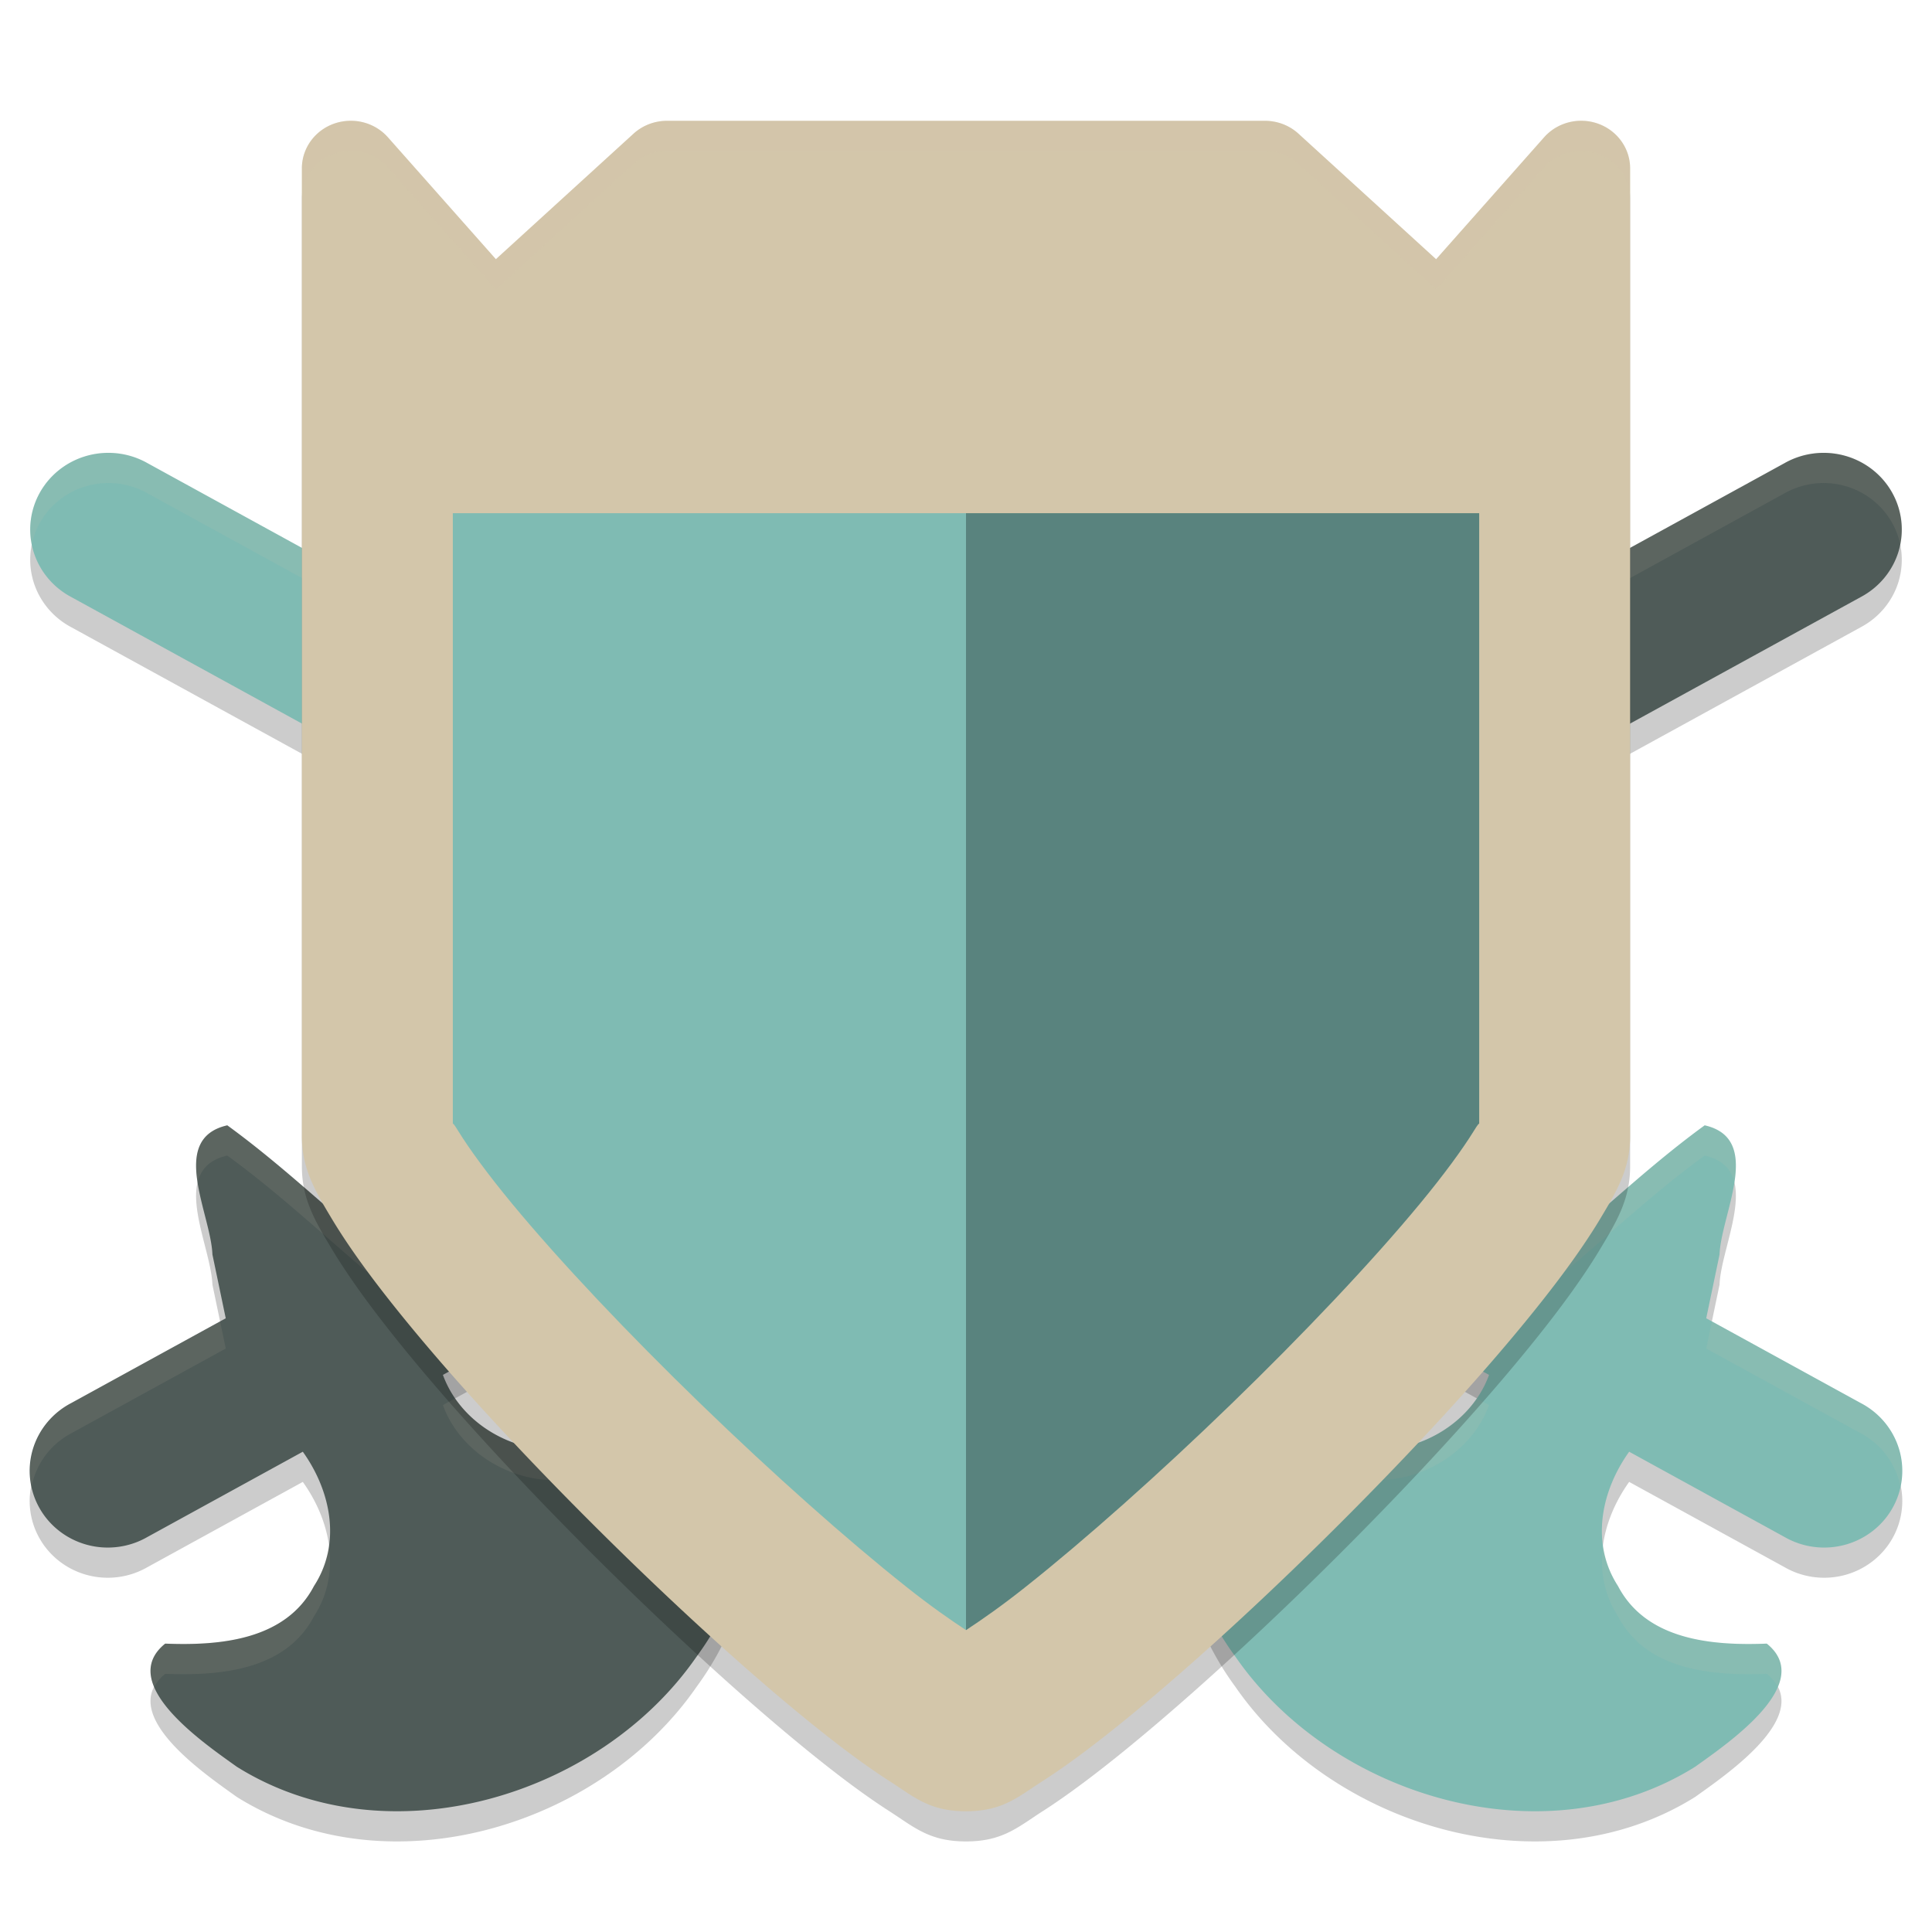 <svg xmlns="http://www.w3.org/2000/svg" width="64" height="64" version="1">
 <path style="opacity:0.2" d="M 1.098,19.231 A 2.59,2.542 1.07 0 1 4.883,16.341 L 51.863,42.117 c 1.524,-1.292 2.988,-2.662 4.607,-3.839 1.956,0.446 0.544,2.923 0.492,4.28 -0.147,0.704 -0.294,1.408 -0.441,2.112 l 5.118,2.808 a 2.59,2.542 1.07 1 1 -2.525,4.436 l -5.146,-2.824 c -0.93,1.3 -1.288,3.035 -0.37,4.45 0.943,1.8 3.13,1.978 4.929,1.907 1.628,1.314 -1.26,3.283 -2.374,4.08 -4.989,3.119 -12.022,0.994 -15.229,-3.649 -2.084,-2.828 -2.719,-6.954 -0.69,-9.964 1.76,-1.292 1.855,2.05 3.345,2.48 1.974,1.409 4.942,0.357 5.748,-1.849 L 2.358,20.776 A 2.59,2.542 1.07 0 1 1.098,19.231 Z"/>
 <path style="opacity:0.2" d="M 62.902,19.231 A 2.542,2.59 88.93 0 0 59.117,16.341 L 12.137,42.117 C 10.613,40.825 9.149,39.455 7.529,38.278 c -1.956,0.446 -0.544,2.923 -0.492,4.28 0.147,0.704 0.294,1.408 0.441,2.112 l -5.118,2.808 a 2.542,2.59 88.93 1 0 2.525,4.436 l 5.146,-2.824 c 0.93,1.3 1.288,3.035 0.37,4.45 -0.943,1.8 -3.13,1.978 -4.929,1.907 -1.628,1.314 1.26,3.283 2.374,4.08 4.989,3.119 12.022,0.994 15.229,-3.649 2.084,-2.828 2.719,-6.954 0.69,-9.964 -1.76,-1.292 -1.855,2.05 -3.345,2.48 -1.974,1.409 -4.942,0.357 -5.748,-1.849 L 61.643,20.776 a 2.542,2.59 88.93 0 0 1.26,-1.545 z"/>
 <path style="fill:#4f5b58" d="M 62.902,18.231 A 2.542,2.59 88.93 0 0 59.117,15.341 L 12.137,41.117 C 10.613,39.825 9.149,38.455 7.529,37.278 c -1.956,0.446 -0.544,2.923 -0.492,4.28 0.147,0.704 0.294,1.408 0.441,2.112 l -5.118,2.808 a 2.542,2.59 88.93 1 0 2.525,4.436 l 5.146,-2.824 c 0.93,1.3 1.288,3.035 0.37,4.45 -0.943,1.8 -3.13,1.978 -4.929,1.907 -1.628,1.314 1.26,3.283 2.374,4.08 4.989,3.119 12.022,0.994 15.229,-3.649 2.084,-2.828 2.719,-6.954 0.69,-9.964 -1.76,-1.292 -1.855,2.05 -3.345,2.48 -1.974,1.409 -4.942,0.357 -5.748,-1.849 L 61.643,19.776 a 2.542,2.59 88.93 0 0 1.26,-1.545 z"/>
 <path style="fill:#d3c6aa;opacity:0.1" d="M 60.531 15.002 A 2.542 2.59 88.93 0 0 59.117 15.34 L 12.137 41.117 C 10.613 39.825 9.148 38.456 7.529 37.279 C 6.517 37.51 6.413 38.284 6.549 39.166 C 6.653 38.741 6.932 38.415 7.529 38.279 C 9.148 39.456 10.613 40.825 12.137 42.117 L 59.117 16.34 A 2.542 2.59 88.93 0 1 62.947 18.041 A 2.542 2.59 88.93 0 0 60.531 15.002 z M 7.291 43.775 L 2.361 46.479 A 2.542 2.59 88.93 0 0 1.053 49.219 A 2.542 2.59 88.93 0 1 2.361 47.479 L 7.479 44.672 C 7.416 44.373 7.353 44.074 7.291 43.775 z M 22.93 44.627 C 21.92 44.773 21.631 47.045 20.42 47.395 C 18.695 48.625 16.212 47.978 15.074 46.324 L 14.672 46.545 C 15.478 48.751 18.446 49.803 20.42 48.395 C 21.91 47.965 22.006 44.622 23.766 45.914 C 24.517 47.029 24.902 48.297 24.984 49.596 C 25.071 47.956 24.71 46.314 23.766 44.914 C 23.436 44.672 23.163 44.593 22.93 44.627 z M 10.893 51.182 C 10.83 51.65 10.681 52.111 10.402 52.541 C 9.459 54.341 7.272 54.518 5.473 54.447 C 4.941 54.877 4.896 55.377 5.109 55.883 C 5.188 55.732 5.301 55.586 5.473 55.447 C 7.272 55.518 9.459 55.341 10.402 53.541 C 10.88 52.805 11.006 51.984 10.893 51.182 z"/>
 <path style="fill:#7fbbb3" d="M 1.098,18.231 A 2.59,2.542 1.07 0 1 4.883,15.341 L 51.863,41.117 c 1.524,-1.292 2.988,-2.662 4.607,-3.839 1.956,0.446 0.544,2.923 0.492,4.28 -0.147,0.704 -0.294,1.408 -0.441,2.112 l 5.118,2.808 a 2.59,2.542 1.07 1 1 -2.525,4.436 l -5.146,-2.824 c -0.93,1.3 -1.288,3.035 -0.37,4.45 0.943,1.8 3.13,1.978 4.929,1.907 1.628,1.314 -1.26,3.283 -2.374,4.08 -4.989,3.119 -12.022,0.994 -15.229,-3.649 -2.084,-2.828 -2.719,-6.954 -0.69,-9.964 1.76,-1.292 1.855,2.05 3.345,2.48 1.974,1.409 4.942,0.357 5.748,-1.849 L 2.358,19.776 A 2.59,2.542 1.07 0 1 1.098,18.231 Z"/>
 <path style="fill:#d3c6aa;opacity:0.1" d="M 3.469 15.002 A 2.59 2.542 1.07 0 0 1.053 18.041 A 2.59 2.542 1.07 0 1 4.883 16.34 L 51.863 42.117 C 53.387 40.825 54.852 39.456 56.471 38.279 C 57.066 38.415 57.348 38.739 57.453 39.162 C 57.588 38.282 57.481 37.51 56.471 37.279 C 54.852 38.456 53.387 39.825 51.863 41.117 L 4.883 15.34 A 2.59 2.542 1.07 0 0 3.469 15.002 z M 56.709 43.775 C 56.647 44.074 56.584 44.373 56.521 44.672 L 61.639 47.479 A 2.59 2.542 1.07 0 1 62.947 49.219 A 2.59 2.542 1.07 0 0 61.639 46.479 L 56.709 43.775 z M 41.07 44.627 C 40.837 44.593 40.564 44.672 40.234 44.914 C 39.29 46.314 38.929 47.956 39.016 49.596 C 39.098 48.297 39.483 47.029 40.234 45.914 C 41.994 44.622 42.09 47.965 43.58 48.395 C 45.554 49.803 48.522 48.751 49.328 46.545 L 48.926 46.324 C 47.788 47.978 45.305 48.625 43.58 47.395 C 42.369 47.045 42.08 44.773 41.07 44.627 z M 53.107 51.182 C 52.994 51.984 53.12 52.805 53.598 53.541 C 54.541 55.341 56.728 55.518 58.527 55.447 C 58.699 55.586 58.812 55.732 58.891 55.883 C 59.104 55.377 59.059 54.877 58.527 54.447 C 56.728 54.518 54.541 54.341 53.598 52.541 C 53.319 52.111 53.17 51.65 53.107 51.182 z"/>
 <path style="opacity:0.2" d="m 11.558,5.002 a 1.621,1.576 0 0 0 -1.558,1.577 V 38.639 c 0,1.076 0.437,1.809 0.984,2.722 0.547,0.913 1.282,1.925 2.16,3.019 1.755,2.189 4.079,4.703 6.488,7.106 2.409,2.404 4.897,4.689 6.995,6.404 1.049,0.858 1.997,1.571 2.826,2.103 C 30.282,60.526 30.783,61 32,61 c 1.217,0 1.718,-0.474 2.547,-1.006 0.829,-0.532 1.777,-1.245 2.826,-2.103 2.098,-1.716 4.586,-4.001 6.995,-6.404 2.409,-2.404 4.733,-4.917 6.488,-7.106 0.878,-1.094 1.613,-2.106 2.16,-3.019 0.547,-0.913 0.984,-1.646 0.984,-2.722 V 6.578 A 1.621,1.576 0 0 0 51.15,5.549 L 47.573,9.587 43.012,5.427 A 1.621,1.576 0 0 0 41.903,5.002 H 32 22.097 A 1.621,1.576 0 0 0 20.988,5.427 l -4.561,4.159 -3.577,-4.038 A 1.621,1.576 0 0 0 11.558,5.002 Z"/>
 <path style="fill:#d3c6aa" d="m 11.558,4.002 a 1.621,1.576 0 0 0 -1.558,1.577 V 37.639 c 0,1.076 0.437,1.809 0.984,2.722 0.547,0.913 1.282,1.925 2.16,3.019 1.755,2.189 4.079,4.703 6.488,7.106 2.409,2.404 4.897,4.689 6.995,6.404 1.049,0.858 1.997,1.571 2.826,2.103 C 30.282,59.526 30.783,60 32,60 c 1.217,0 1.718,-0.474 2.547,-1.006 0.829,-0.532 1.777,-1.245 2.826,-2.103 2.098,-1.716 4.586,-4.001 6.995,-6.404 2.409,-2.404 4.733,-4.917 6.488,-7.106 0.878,-1.094 1.613,-2.106 2.16,-3.019 0.547,-0.913 0.984,-1.646 0.984,-2.722 V 5.578 A 1.621,1.576 0 0 0 51.15,4.549 L 47.573,8.587 43.012,4.427 A 1.621,1.576 0 0 0 41.903,4.002 H 32 22.097 A 1.621,1.576 0 0 0 20.988,4.427 l -4.561,4.159 -3.577,-4.038 A 1.621,1.576 0 0 0 11.558,4.002 Z"/>
 <path style="fill:#7fbbb3" d="m 15,17 v 20.216 c 0.033,0.037 0.014,-0.019 0.188,0.263 0.357,0.579 0.971,1.421 1.774,2.393 1.603,1.94 3.889,4.35 6.262,6.647 2.372,2.297 4.837,4.489 6.787,6.037 C 30.826,53.204 31.454,53.638 32,54 c 0.546,-0.362 1.174,-0.796 1.989,-1.444 1.951,-1.548 4.416,-3.74 6.787,-6.037 2.373,-2.298 4.659,-4.707 6.262,-6.647 0.803,-0.971 1.416,-1.814 1.774,-2.393 0.174,-0.282 0.155,-0.225 0.188,-0.263 V 17 Z"/>
 <path style="opacity:0.3" d="m 32,17 v 37 c 0.546,-0.362 1.174,-0.796 1.989,-1.444 1.951,-1.548 4.416,-3.74 6.787,-6.037 2.373,-2.298 4.659,-4.707 6.262,-6.647 0.803,-0.971 1.416,-1.814 1.774,-2.393 0.174,-0.282 0.155,-0.225 0.188,-0.263 V 17 Z"/>
 <path style="opacity:0.2;fill:#d3c6aa" d="M 52.334 4 A 1.621 1.576 0 0 0 51.15 4.549 L 47.574 8.588 L 43.012 4.428 A 1.621 1.576 0 0 0 41.902 4.002 L 32 4.002 L 22.098 4.002 A 1.621 1.576 0 0 0 20.988 4.428 L 16.426 8.588 L 12.85 4.549 A 1.621 1.576 0 0 0 11.557 4.002 A 1.621 1.576 0 0 0 10 5.578 L 10 6.527 A 1.621 1.576 0 0 1 11.557 5.002 A 1.621 1.576 0 0 1 12.85 5.549 L 16.426 9.588 L 20.988 5.428 A 1.621 1.576 0 0 1 22.098 5.002 L 32 5.002 L 41.902 5.002 A 1.621 1.576 0 0 1 43.012 5.428 L 47.574 9.588 L 51.15 5.549 A 1.621 1.576 0 0 1 54 6.578 L 54 5.578 A 1.621 1.576 0 0 0 52.334 4 z"/>
</svg>
